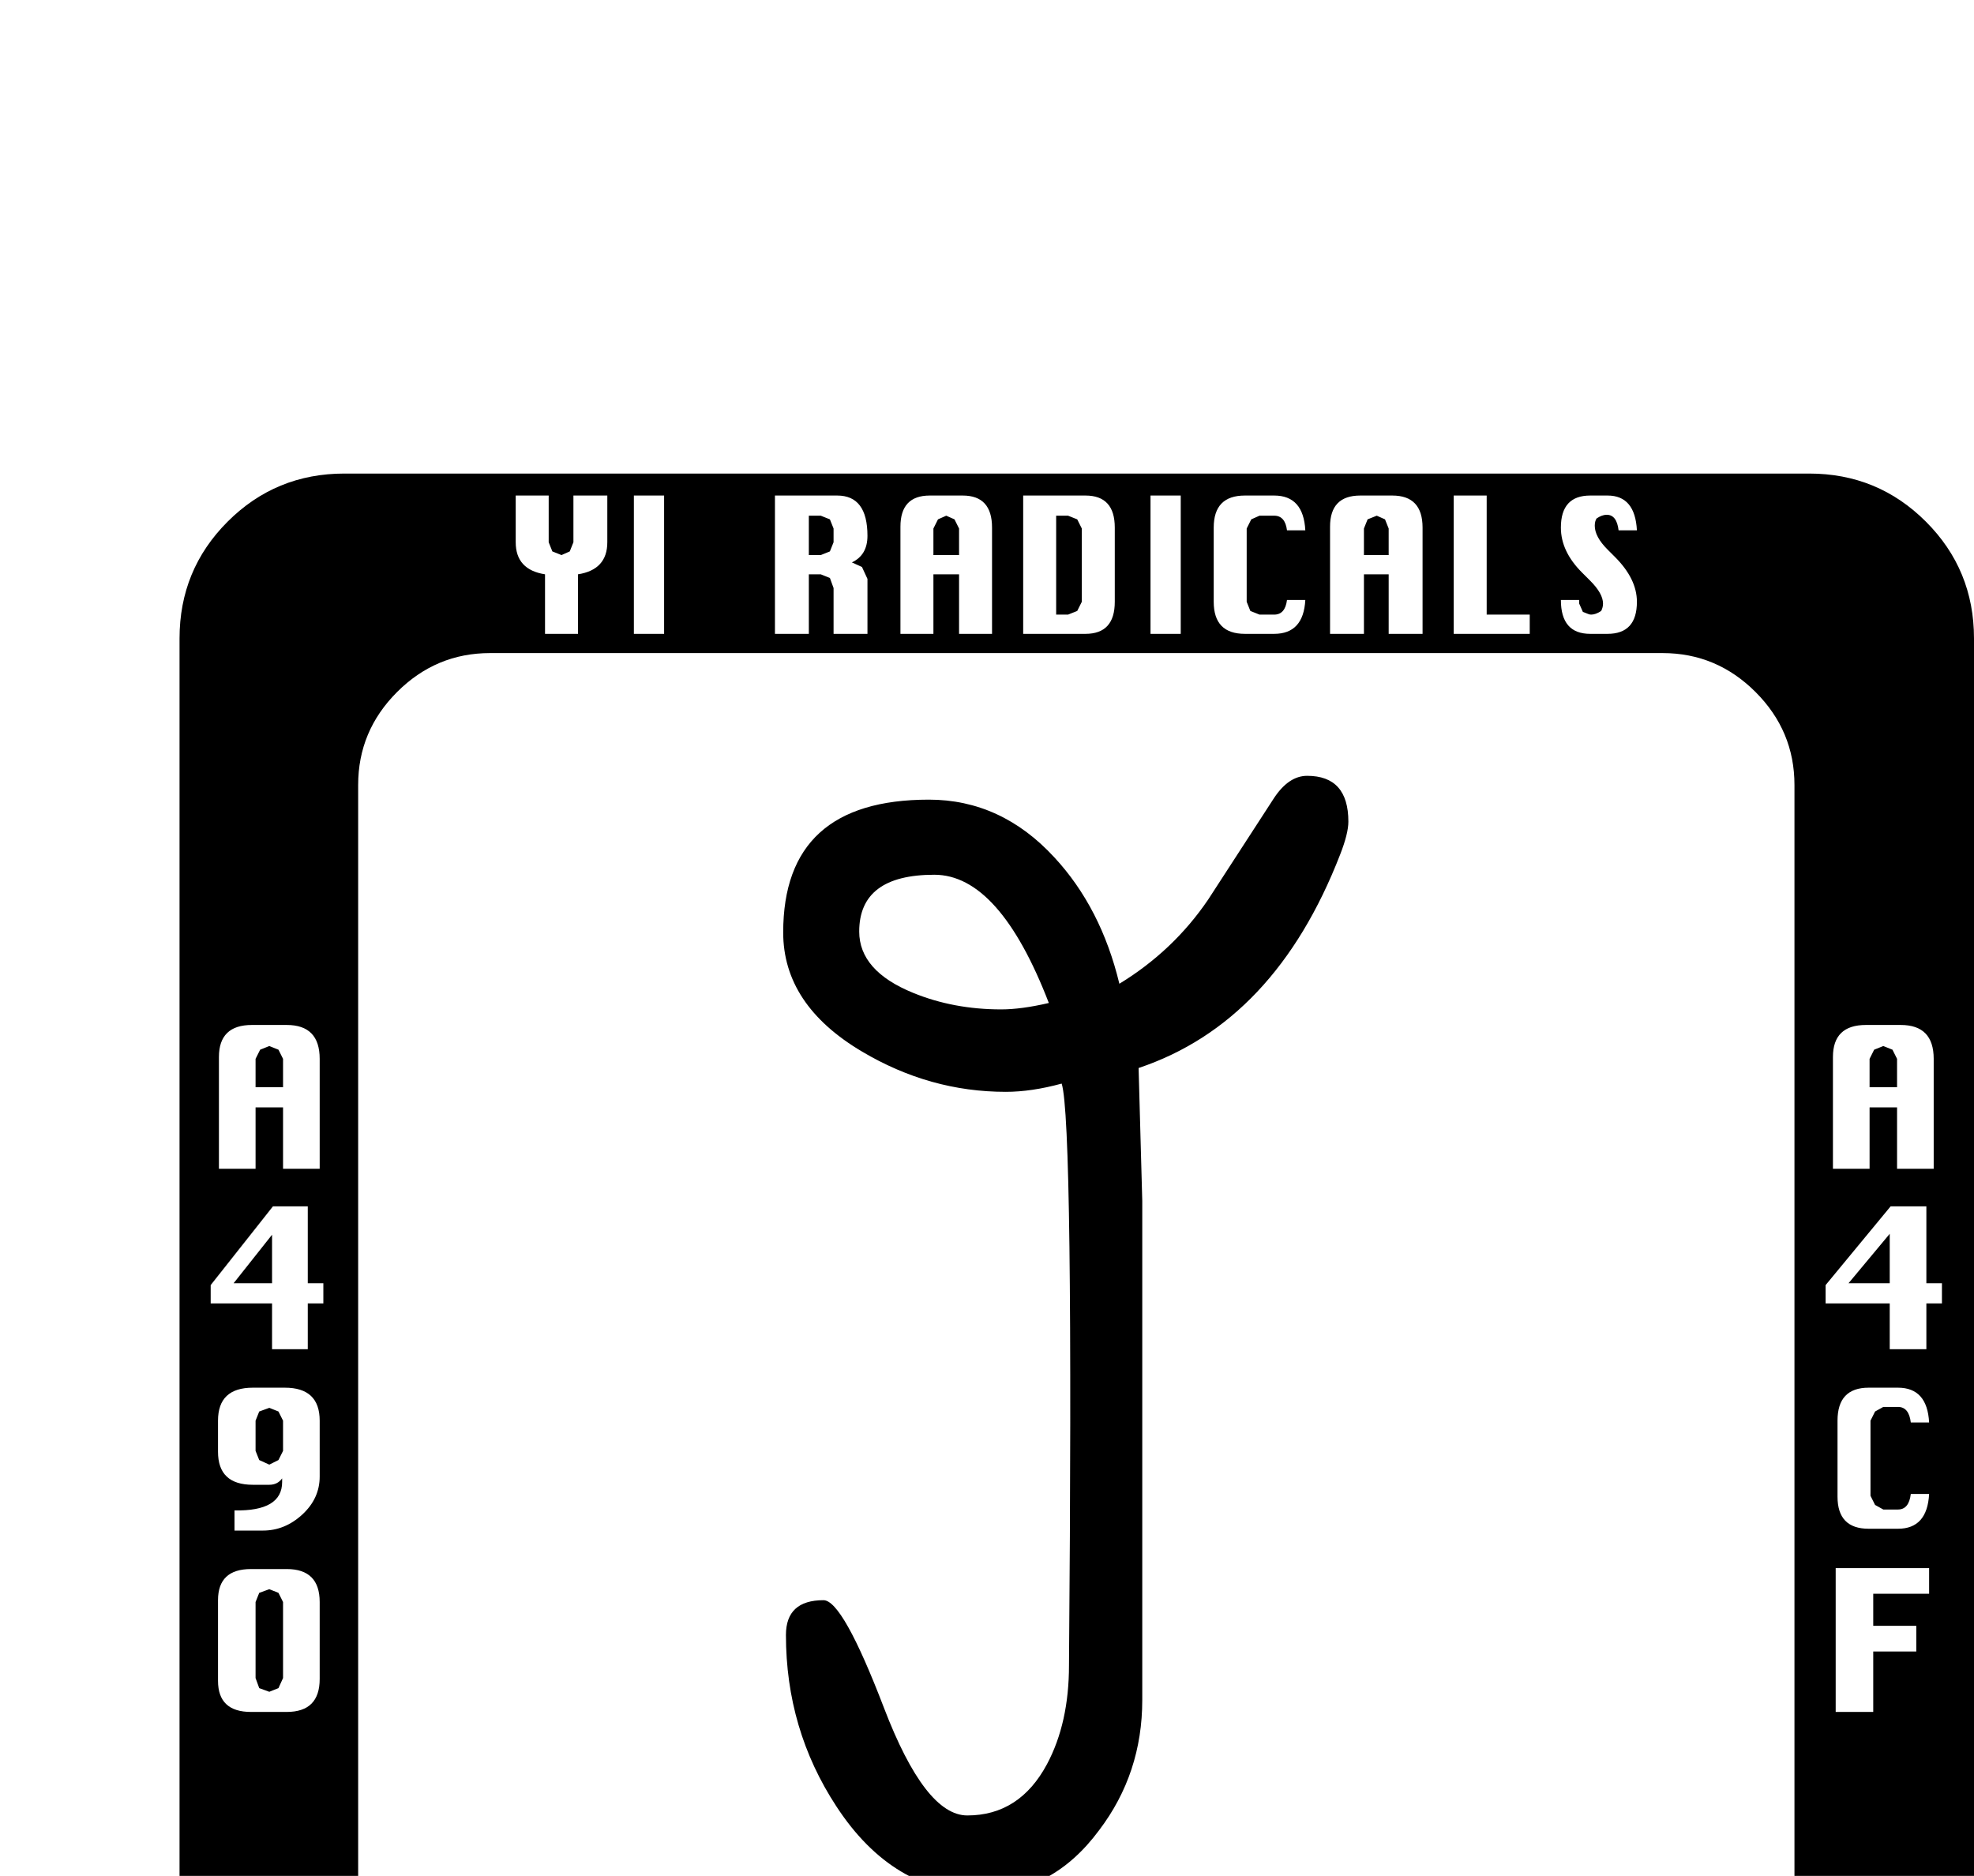 <?xml version="1.0" standalone="no"?>
<!DOCTYPE svg PUBLIC "-//W3C//DTD SVG 1.1//EN" "http://www.w3.org/Graphics/SVG/1.1/DTD/svg11.dtd" >
<svg viewBox="0 -419 2155 2048">
  <g transform="matrix(1 0 0 -1 0 1638)">
   <path fill="currentColor"
d="M2155 -239q0 -75 -52.5 -127.5t-127.5 -52.5h-1599q-75 0 -127.5 52.5t-52.5 127.5v1599q0 75 52.5 127.5t127.5 52.5h1599q75 0 127.5 -52.5t52.5 -127.5v-1599zM1787 1400q0 25 -24 49l-8 8q-14 14 -14 26q0 5 2 8q6 4 11 4q11 0 13 -17h20q-2 38 -32 38h-19
q-32 0 -32 -35q0 -26 23 -49l9 -9q14 -14 14 -25q0 -4 -2 -8q-6 -4 -11 -4q-2 0 -4 1l-5 2l-4 9v4h-20q0 -37 32 -37h19q32 0 32 35zM1670 1365v21h-47v130h-36v-151h83zM1553 1365v116q0 35 -33 35h-35q-33 0 -33 -34v-117h37v65h27v-65h37zM2111 781v120q0 37 -36 37h-38
q-36 0 -36 -35v-122h40v67h30v-67h40zM1425 1402h-20q-2 -16 -14 -16h-16l-10 4l-4 10v80l5 10l9 4h16q12 0 14 -16h20q-2 38 -34 38h-32q-34 0 -34 -35v-81q0 -35 34 -35h32q32 0 34 37zM2120 634v22h-17v84h-39l-71 -86v-20h70v-50h40v50h17zM1289 1365v151h-33v-151h33z
M1217 1400v81q0 35 -32 35h-68v-151h68q32 0 32 35zM2106 426h-20q-2 -17 -14 -17h-16l-9 5l-5 10v82l5 10l9 5h16q12 0 14 -17h20q-2 38 -34 38h-32q-34 0 -34 -36v-83q0 -35 34 -35h32q32 0 34 38zM1083 1365v116q0 35 -32 35h-36q-32 0 -32 -34v-117h36v65h28v-65h36z
M947 1365v60l-6 13l-11 5q17 8 17 29q0 44 -33 44h-68v-151h37v65h13l10 -4l4 -11v-50h37zM2106 317v28h-102v-157h41v66h47v28h-47v35h61zM725 1365v151h-33v-151h33zM663 1465v51h-37v-51l-4 -10l-9 -4l-10 4l-4 10v51h-36v-51q0 -30 32 -35v-65h36v65q32 5 32 35z
M1959 -79v1279q0 59 -42.5 101.5t-101.5 42.5h-1280q-59 0 -101.5 -42.5t-42.5 -101.5v-1279q0 -59 42.5 -101.5t101.5 -42.5h1280q59 0 101.5 42.5t42.5 101.5zM1787 -360q0 25 -24 49l-8 8q-14 14 -14 26q0 5 2 8q6 4 11 4q11 0 13 -17h20q-2 38 -32 38h-19q-32 0 -32 -35
q0 -26 23 -49l9 -9q14 -14 14 -25q0 -4 -2 -8q-6 -4 -11 -4q-2 0 -4 1l-5 2l-4 9v4h-20q0 -37 32 -37h19q32 0 32 35zM1670 -395v21h-47v130h-36v-151h83zM1553 -395v116q0 35 -33 35h-35q-33 0 -33 -34v-117h37v65h27v-65h37zM349 781v120q0 37 -36 37h-38q-36 0 -36 -35
v-122h40v67h30v-67h40zM1425 -358h-20q-2 -16 -14 -16h-16l-10 4l-4 10v80l5 10l9 4h16q12 0 14 -16h20q-2 38 -34 38h-32q-34 0 -34 -35v-81q0 -35 34 -35h32q32 0 34 37zM353 634v22h-17v84h-38l-68 -86v-20h67v-50h39v50h17zM1289 -395v151h-33v-151h33zM1217 -360v81
q0 35 -32 35h-68v-151h68q32 0 32 35zM349 445v61q0 36 -38 36h-35q-38 0 -38 -36v-34q0 -36 38 -36h18q9 0 14 7v-4q0 -32 -52 -31v-22h31q24 0 43 17.5t19 41.5zM1083 -395v116q0 35 -32 35h-36q-32 0 -32 -34v-117h36v65h28v-65h36zM947 -395v60l-6 13l-11 5q17 8 17 29
q0 44 -33 44h-68v-151h37v65h13l10 -4l4 -11v-50h37zM349 224v84q0 36 -36 36h-39q-36 0 -36 -34v-88q0 -34 36 -34h39q36 0 36 36zM725 -395v151h-33v-151h33zM663 -295v51h-37v-51l-4 -10l-9 -4l-10 4l-4 10v51h-36v-51q0 -30 32 -35v-65h36v65q32 5 32 35zM1516 1451h-27
v29l4 10l10 4l9 -4l4 -10v-29zM2071 870h-30v31l5 10l10 4l10 -4l5 -10v-31zM2063 656h-45l45 54v-54zM1181 1400l-5 -10l-10 -4h-13v108h13l10 -4l5 -10v-80zM1047 1451h-28v29l5 10l9 4l9 -4l5 -10v-29zM910 1465l-4 -10l-10 -4h-13v43h13l10 -4l4 -10v-15zM1472 1160
q0 -13 -9 -36q-71 -183 -220 -233l4 -145v-545q0 -80 -47 -142q-51 -69 -128 -69q-97 0 -159 95q-55 84 -55 187q0 38 41 38q21 0 66 -117.5t91 -117.5q57 0 87 56q24 45 24 108q5 595 -8 635q-33 -9 -61 -9q-83 0 -157 44q-86 51 -86 130q0 145 159 145q79 0 137 -63
q51 -55 71 -138q59 36 97 92q20 31 72 111q16 24 36 24q45 0 45 -50zM1516 -309h-27v29l4 10l10 4l9 -4l4 -10v-29zM309 870h-30v31l5 10l10 4l10 -4l5 -10v-31zM297 656h-42l42 53v-53zM1181 -360l-5 -10l-10 -4h-13v108h13l10 -4l5 -10v-80zM309 473l-5 -10l-10 -5l-11 5
l-4 10v33l4 10l11 4l10 -4l5 -10v-33zM1047 -309h-28v29l5 10l9 4l9 -4l5 -10v-29zM910 -295l-4 -10l-10 -4h-13v43h13l10 -4l4 -10v-15zM309 225l-5 -11l-10 -4l-11 4l-4 11v83l4 10l11 4l10 -4l5 -10v-83zM1145 962q-54 140 -125 140q-82 0 -82 -62q0 -43 59 -67
q44 -18 96 -18q22 0 52 7z" />
  </g>

</svg>
